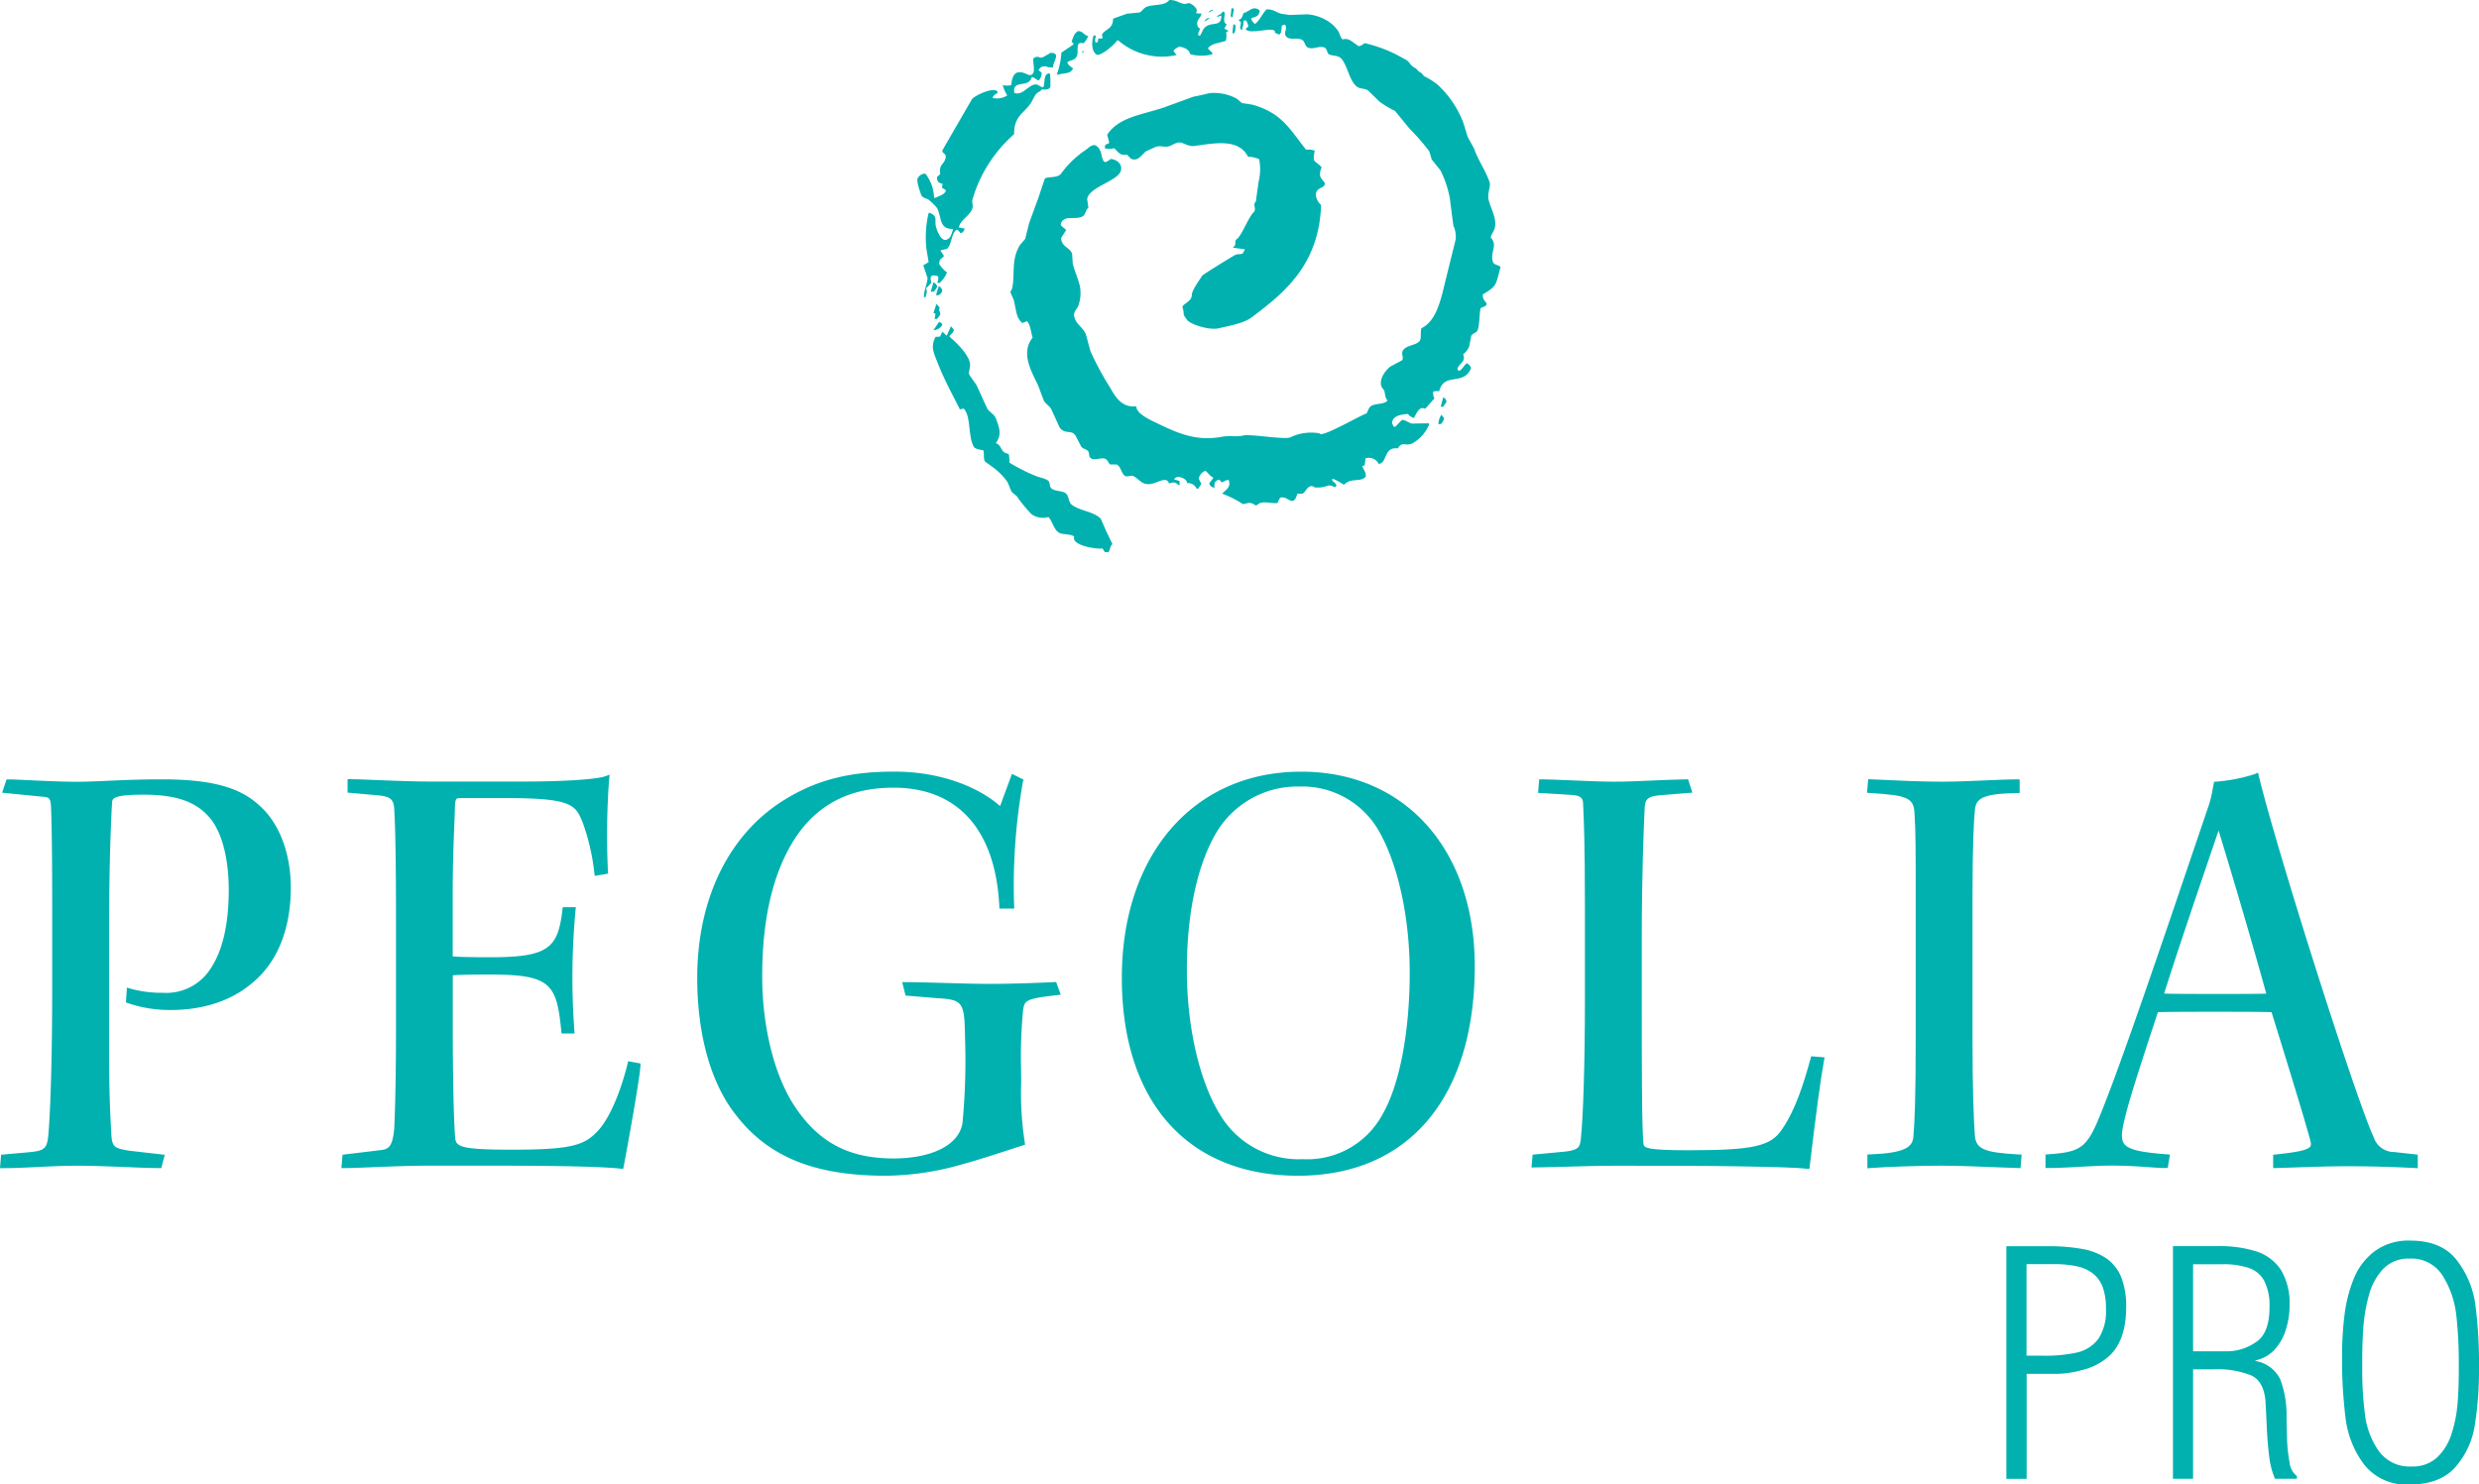 <svg id="Group_5834" data-name="Group 5834" xmlns="http://www.w3.org/2000/svg" viewBox="0 0 339.62 203.43">
  <defs>
    <style>
      .cls-1 {
        fill: #00b1b0;
      }
    </style>
  </defs>
  <path id="Path_2808" data-name="Path 2808" class="cls-1" d="M7.6,124.38c0-8.09-.08-11.88-.16-13.82-.08-1.37-.32-1.78-1.7-1.86l-4.85-.48.33-.97c1.21,0,5.82.32,9.29.32,3.07,0,6.3-.32,11.64-.32,7.92,0,11.15,1.53,13.5,3.88s3.72,6.15,3.72,10.51c0,5.09-1.54,9.05-3.96,11.63-3.32,3.48-7.6,4.69-12.12,4.69a17.314,17.314,0,0,1-5.58-.89l.08-1.13a16.868,16.868,0,0,0,4.53.57,7.711,7.711,0,0,0,6.87-3.47c1.53-2.27,2.59-5.82,2.59-11.08,0-4.2-.89-7.92-2.59-10.02-2.03-2.5-5.02-3.47-9.54-3.47-4.12,0-4.68.49-4.77,1.54-.16,2.83-.4,8.73-.4,16.97v17.78c0,6.23.24,9.3.33,10.99.16,1.78.73,2.1,2.99,2.42l4.2.48-.24.97c-2.75,0-7.19-.33-11.24-.33-3.32,0-7.03.33-10.02.33l.08-.97,3.56-.32c2.26-.24,2.83-.65,2.99-3.24.32-4.12.48-12.04.48-19.4V124.38Z"/>
  <path id="Path_2809" data-name="Path 2809" class="cls-1" d="M22.1,160.07h-.35c-1.25,0-2.87-.07-4.59-.14-2.08-.08-4.44-.18-6.64-.18-1.69,0-3.5.08-5.24.17-1.7.08-3.31.16-4.77.16H0l.15-1.84,3.93-.35c2.06-.22,2.43-.45,2.58-2.81.3-3.77.49-11.37.49-19.37V124.4c0-6.61-.05-11.25-.16-13.8-.07-1.22-.2-1.37-1.27-1.43l-5.43-.54.61-1.82h.33c.45,0,1.38.04,2.55.1,1.93.09,4.57.22,6.75.22,1.32,0,2.65-.06,4.2-.13,2.06-.09,4.39-.2,7.44-.2,8.14,0,11.41,1.61,13.82,4.01,2.44,2.44,3.85,6.39,3.85,10.83,0,4.97-1.41,9.1-4.08,11.94-3.06,3.21-7.25,4.83-12.45,4.83a17.971,17.971,0,0,1-5.73-.92l-.33-.12.14-2.03.54.16a16.14,16.14,0,0,0,4.4.55,7.194,7.194,0,0,0,6.48-3.25c1.68-2.48,2.53-6.12,2.53-10.85,0-4.23-.91-7.78-2.49-9.74-1.87-2.31-4.62-3.31-9.19-3.31-4.23,0-4.27.54-4.31,1.12-.12,2.1-.4,7.96-.4,16.93v17.78c0,5.21.17,8.23.27,10.04l.05.94c.13,1.46.42,1.68,2.6,2l4.7.54Zm-11.59-1.23c2.23,0,4.6.1,6.68.19,1.55.06,3.02.13,4.2.14l.03-.13-3.69-.43c-2.26-.32-3.19-.66-3.38-2.83l-.06-.95c-.1-1.81-.27-4.85-.27-10.09V126.96c0-8.99.28-14.88.41-16.99.12-1.54,1.24-1.96,5.22-1.96,4.81,0,7.86,1.12,9.89,3.64,1.7,2.11,2.68,5.87,2.68,10.3,0,4.91-.9,8.72-2.66,11.33a8.147,8.147,0,0,1-7.24,3.67,18.242,18.242,0,0,1-4.12-.44l-.02.25a17.309,17.309,0,0,0,5.1.75c5.02,0,8.88-1.49,11.79-4.55,2.51-2.67,3.84-6.59,3.84-11.32,0-4.2-1.31-7.91-3.58-10.19-2.25-2.26-5.35-3.75-13.18-3.75-3.02,0-5.35.11-7.4.2-1.56.07-2.91.13-4.24.13-2.19,0-4.85-.13-6.79-.22-.92-.04-1.68-.08-2.18-.09l-.04.12,4.29.43c1.69.1,2.02.78,2.1,2.28.11,2.57.16,7.23.16,13.85v11.31c0,8.15-.19,15.59-.49,19.44-.18,2.85-.96,3.39-3.39,3.64l-3.18.29-.01.1c1.32-.02,2.74-.08,4.25-.16,1.76-.09,3.57-.18,5.28-.18"/>
  <path id="Path_2810" data-name="Path 2810" class="cls-1" d="M48.06,107.24c1.7,0,6.87.32,10.83.32H71.82c5.66,0,10.02-.32,11.15-.72a106.294,106.294,0,0,0-.16,12.53l-.97.16a29.835,29.835,0,0,0-1.62-6.95c-1.13-2.75-2.02-3.63-10.75-3.63H63.1c-.89,0-1.13.32-1.21,1.29-.08,2.67-.33,6.71-.33,12.29v8.97c.97.16,4.53.16,5.66.16,8.24,0,9.61-1.45,10.27-6.87h.89a101.333,101.333,0,0,0-.16,16.4h-.89c-.65-6.63-1.7-8.08-10.19-8.08-1.53,0-4.6,0-5.58.16v7.84c0,4.77.08,11.72.33,14.79.16,1.7.97,2.11,8.25,2.11,8.16,0,10.1-.57,12.12-2.75,1.86-2.03,3.31-6.06,4.12-9.3l.89.17c-.08,1.7-1.86,11.48-2.26,13.57-2.34-.25-7.35-.4-17.87-.4H58.57c-3.8,0-9.05.33-11.31.33l.08-.97,4.68-.56c1.45-.16,2.18-.57,2.42-3.4.16-3.55.24-8.4.24-13.74V125.85c0-7.43-.08-12.37-.24-14.95-.08-1.62-.72-2.19-2.75-2.34l-3.63-.33Z"/>
  <path id="Path_2811" data-name="Path 2811" class="cls-1" d="M85.37,160.19l-.41-.05c-2.64-.27-8.31-.4-17.82-.4H58.57c-2.13,0-4.72.1-7,.19-1.78.07-3.32.14-4.31.14h-.49l.16-1.83,5.05-.61c1.08-.12,1.79-.2,2.03-2.99.16-3.44.24-8.18.24-13.7V125.83c0-7.46-.08-12.34-.24-14.93-.07-1.29-.43-1.77-2.34-1.92l-4.05-.36v-1.84h.45c.67,0,1.9.05,3.38.11,2.26.09,5.07.21,7.46.21H71.84c5.93,0,10.02-.35,11-.7l.68-.24-.08.71a106.6,106.6,0,0,0-.16,12.44l.03.41-1.83.31-.06-.46a29.432,29.432,0,0,0-1.59-6.85c-.98-2.37-1.38-3.35-10.33-3.35H63.1c-.56,0-.69.03-.76.88-.02.66-.05,1.43-.08,2.29-.1,2.45-.24,5.81-.24,9.96v8.57c.85.07,2.6.11,5.21.11,7.98,0,9.2-1.3,9.82-6.47l.05-.39h1.79l-.05.49a99.537,99.537,0,0,0-.16,16.33l.04.49H76.93l-.04-.4c-.63-6.42-1.47-7.68-9.74-7.68-1.32,0-3.92,0-5.12.11v7.44c0,4.92.09,11.73.32,14.76.12,1.25.53,1.69,7.8,1.69,8.15,0,9.93-.59,11.79-2.61,1.5-1.63,3-5.02,4.02-9.1l.1-.41,1.69.31-.02.4c-.08,1.7-1.85,11.44-2.27,13.64Zm-26.8-1.35h8.57c9.08,0,14.67.12,17.5.36.49-2.59,1.91-10.42,2.15-12.72l-.07-.01c-.51,1.94-1.94,6.7-4.12,9.08-2.2,2.37-4.41,2.89-12.45,2.89-7.19,0-8.49-.38-8.69-2.51-.24-3.06-.33-9.9-.33-14.83v-8.22l.38-.06a56.243,56.243,0,0,1,5.65-.17c8.55,0,9.89,1.61,10.57,7.82a103.4,103.4,0,0,1,.17-15.19c-.7,5.27-2.34,6.82-10.65,6.82-1.17,0-4.73,0-5.73-.17l-.38-.06v-9.36c0-4.17.14-7.53.24-9.99.03-.86.06-1.63.08-2.31.09-1.05.4-1.73,1.66-1.73H69.5c8.61,0,9.88.79,11.17,3.92a28.994,28.994,0,0,1,1.59,6.6l.11-.01a115.566,115.566,0,0,1,.13-11.56,70.967,70.967,0,0,1-10.64.58H58.9c-2.41,0-5.23-.12-7.5-.21-1.17-.05-2.18-.09-2.88-.1v.1l3.22.28c2.24.18,3.07.91,3.16,2.77.16,2.6.24,7.49.24,14.97v15.11c0,5.53-.08,10.29-.24,13.76-.26,3.01-1.12,3.63-2.83,3.82l-4.32.52-.01.11c.96-.02,2.29-.06,3.78-.12,2.3-.08,4.9-.18,7.05-.18"/>
  <path id="Path_2812" data-name="Path 2812" class="cls-1" d="M137.36,124.05c-.57-10.75-5.9-16.57-14.95-16.57-5.41,0-9.94,1.78-13.34,6.38-3.47,4.85-5.09,11.56-5.09,19.88,0,7.03,1.7,13.98,4.69,18.35,3.4,5,7.76,7.11,13.74,7.11,5.74,0,9.7-2.19,9.94-5.58a94.655,94.655,0,0,0,.32-11.4c-.08-5.01-.32-5.66-4.36-5.9l-3.88-.33-.24-.97c2.34,0,8.08.24,11.48.24,3.23,0,7.03-.16,8.73-.24l.32.89c-4.29.48-4.77.73-5.01,2.67a84.024,84.024,0,0,0-.24,9.69,43,43,0,0,0,.49,8.25c-1.77.56-5.9,1.94-8,2.5a38.86,38.86,0,0,1-10.59,1.62c-9.78,0-15.84-2.59-20.12-8.08C97.7,148.12,96,141.32,96,133.97c0-10.91,4.45-19.72,12.13-24.24,4.2-2.51,8.56-3.56,14.38-3.56,7.76,0,12.85,3.07,14.71,5.09l1.69-4.61.81.4a82.081,82.081,0,0,0-1.21,16.97h-1.15Z"/>
  <path id="Path_2813" data-name="Path 2813" class="cls-1" d="M121.35,161.12c-9.71,0-16.03-2.54-20.48-8.26-3.45-4.31-5.35-11.01-5.35-18.86,0-11.03,4.5-20.01,12.35-24.64,4.25-2.53,8.63-3.62,14.61-3.62,7.4,0,12.38,2.77,14.53,4.73l1.63-4.42,1.58.79-.09.35a81.428,81.428,0,0,0-1.2,16.84l.03.48h-2.04l-.02-.43c-.55-10.4-5.7-16.14-14.5-16.14-5.65,0-9.9,2.03-12.97,6.2-3.32,4.63-5.01,11.23-5.01,19.61,0,7.12,1.72,13.88,4.61,18.09,3.24,4.78,7.36,6.91,13.37,6.91,5.54,0,9.26-2.03,9.49-5.16a91.615,91.615,0,0,0,.32-11.35c-.08-4.99-.27-5.24-3.94-5.46l-4.21-.35-.46-1.84h.58c1.07,0,2.84.05,4.77.1,2.28.07,4.87.14,6.71.14,3.12,0,6.79-.15,8.7-.24l.33-.02.63,1.74-.57.07c-4.39.5-4.42.73-4.61,2.27a66.744,66.744,0,0,0-.26,7.75c.01.64.02,1.26.02,1.9a43.868,43.868,0,0,0,.48,8.17l.06.39-2,.65c-2.02.66-4.79,1.56-6.4,1.98a38.778,38.778,0,0,1-10.69,1.63m1.14-54.47c-5.82,0-10.05,1.05-14.15,3.49C100.77,114.6,96.43,123.3,96.43,134c0,7.65,1.83,14.15,5.15,18.31,4.27,5.47,10.36,7.91,19.77,7.91a37.622,37.622,0,0,0,10.46-1.6c1.6-.42,4.35-1.32,6.36-1.97l1.25-.41a46.363,46.363,0,0,1-.43-7.93c0-.63-.01-1.26-.02-1.89a66.522,66.522,0,0,1,.26-7.86c.28-2.21,1.01-2.55,4.84-3l-.01-.04c-1.99.09-5.45.23-8.42.23-1.86,0-4.45-.07-6.74-.14-1.6-.04-3.1-.09-4.16-.1l.02.09,3.56.3c4.33.27,4.69,1.2,4.78,6.34a95.56,95.56,0,0,1-.33,11.46c-.25,3.63-4.34,5.97-10.39,5.97-6.25,0-10.73-2.32-14.11-7.31-2.99-4.36-4.77-11.31-4.77-18.6,0-8.58,1.74-15.35,5.18-20.15,3.26-4.42,7.74-6.58,13.7-6.58,9.23,0,14.68,5.88,15.38,16.57h.23a86.074,86.074,0,0,1,1.17-16.28l-.03-.02-1.78,4.83-.5-.54c-1.68-1.84-6.61-4.94-14.36-4.94"/>
  <path id="Path_2814" data-name="Path 2814" class="cls-1" d="M178.32,106.19c15.03,0,23.28,11.8,23.28,26.18,0,19.32-10.1,28.29-23.76,28.29-13.82,0-23.68-9.05-23.68-26.67,0-15.44,8.49-27.8,24.09-27.8Zm-.49,1.14a13.362,13.362,0,0,0-11.48,6.38c-2.51,4.12-4.2,10.75-4.2,19.15,0,8.49,2.02,15.92,4.53,19.96a13.048,13.048,0,0,0,11.8,6.47,12.147,12.147,0,0,0,11.23-6.23c2.34-3.96,3.88-11.15,3.88-19.8,0-7.75-1.61-14.87-4.2-19.48a12.57,12.57,0,0,0-11.48-6.46h-.08Z"/>
  <path id="Path_2815" data-name="Path 2815" class="cls-1" d="M177.83,161.12c-15.11,0-24.14-10.14-24.14-27.12,0-16.9,9.86-28.25,24.54-28.25h.08c14.19,0,23.73,10.71,23.73,26.64,0,17.99-9.05,28.73-24.21,28.73m.41-54.47c-14.36,0-23.63,10.73-23.63,27.35,0,16.42,8.68,26.22,23.23,26.22,14.81,0,23.31-10.14,23.31-27.83,0-12.81-7.06-25.73-22.82-25.73h-.09Zm.24,53.1a13.545,13.545,0,0,1-12.18-6.68c-2.84-4.57-4.6-12.31-4.6-20.2,0-7.97,1.52-14.86,4.27-19.39a13.8,13.8,0,0,1,11.87-6.6h.08a13.089,13.089,0,0,1,11.87,6.68c2.71,4.84,4.26,12.02,4.26,19.71,0,8.37-1.47,15.86-3.94,20.03a12.692,12.692,0,0,1-11.63,6.45m-.65-51.97a12.924,12.924,0,0,0-11.1,6.17c-2.66,4.38-4.13,11.11-4.13,18.92,0,9.24,2.3,16.25,4.46,19.73a12.536,12.536,0,0,0,11.42,6.25,11.689,11.689,0,0,0,10.85-6.01c2.38-4.03,3.8-11.35,3.8-19.56,0-7.43-1.55-14.63-4.14-19.25a12.068,12.068,0,0,0-11.08-6.24h-.08Z"/>
  <path id="Path_2816" data-name="Path 2816" class="cls-1" d="M249.43,145.31c-.57,3.07-1.37,9.62-1.94,14.39-1.37-.16-4.77-.25-9.38-.32-4.53-.08-10.27-.08-16.73-.08-3.72,0-9.37.24-11.07.24l.08-.89,4.2-.4c1.77-.24,2.26-.64,2.43-2.1.32-2.91.56-10.1.56-18.75V123.9c0-8.64-.16-11.8-.24-13.66,0-1.21-.57-1.69-2.18-1.78l-3.96-.24.08-.97c1.53,0,7.19.32,9.78.32,2.82,0,6.3-.24,9.86-.32l.32.97-4.04.33c-1.69.16-2.26.72-2.35,2.1-.16,3.56-.4,9.3-.4,18.11v8.48c0,8.97,0,17.46.24,19.64.16.89.81,1.21,6.46,1.21,8.97,0,11.64-.48,13.34-3.07,1.77-2.5,2.99-6.22,3.96-9.78Z"/>
  <path id="Path_2817" data-name="Path 2817" class="cls-1" d="M247.88,160.2l-.45-.05c-1.31-.15-4.54-.24-9.33-.32-4.53-.08-10.18-.08-16.72-.08-2.21,0-5.12.08-7.46.15-1.59.04-2.92.08-3.61.08h-.5l.16-1.75,4.58-.43c1.67-.23,1.89-.55,2.02-1.7.33-3.04.56-10.55.56-18.7V123.9c0-8.22-.14-11.44-.23-13.36l-.01-.28c0-.88-.26-1.27-1.75-1.34l-4.43-.27.16-1.85h.42c.67,0,2.11.06,3.77.13,2.13.09,4.56.19,6.01.19,1.59,0,3.4-.07,5.31-.16,1.47-.06,2.99-.13,4.54-.16l.34-.01.6,1.83-4.61.37c-1.58.15-1.86.62-1.93,1.68-.14,3.12-.4,8.95-.4,18.08v8.48c0,8.96,0,17.44.24,19.59.08.47.55.81,6.01.81,9.01,0,11.43-.53,12.96-2.87,1.83-2.59,3.05-6.51,3.9-9.65l.1-.36,1.84.15-.09.49c-.44,2.36-1.09,7.19-1.94,14.35Zm-26.5-1.36c6.55,0,12.21,0,16.74.08,4.46.08,7.44.15,8.97.29.77-6.49,1.37-11.01,1.8-13.49l-.11-.01c-.87,3.14-2.09,6.97-3.93,9.56-1.84,2.81-4.88,3.26-13.7,3.26-5.57,0-6.67-.26-6.91-1.59-.25-2.23-.25-10.73-.25-19.72v-8.48c0-9.14.26-14.98.4-18.13.09-1.65.87-2.35,2.75-2.53l3.48-.27-.04-.11c-1.42.04-2.83.1-4.19.16-1.92.08-3.73.16-5.34.16-1.47,0-3.9-.1-6.04-.19-1.36-.06-2.57-.11-3.32-.12l-.01.09,3.5.22c1.29.06,2.61.38,2.61,2.23l.01.26c.09,1.93.23,5.16.23,13.4v13.5c0,8.3-.22,15.68-.57,18.8-.19,1.66-.82,2.23-2.81,2.5l-3.85.38c.74-.01,1.84-.04,3.09-.08,2.35-.08,5.27-.17,7.49-.17"/>
  <path id="Path_2818" data-name="Path 2818" class="cls-1" d="M262.91,123.33c0-7.03,0-9.29-.16-11.8-.08-2.75-1.62-2.98-6.46-3.31l.08-.97c1.94.08,6.14.32,9.78.32,3.32,0,8.08-.32,10.1-.32v.97c-4.61.08-5.98.73-6.14,2.83-.16,1.7-.32,5.25-.32,11.8v19.32c0,7.35.16,10.91.32,13.41.16,2.43,1.94,2.83,6.39,3.07l-.08.97c-2.5-.08-7.35-.33-10.43-.33-2.99,0-7.67.16-9.69.33v-.97c4.28-.16,6.14-.81,6.3-2.83.16-1.94.32-4.93.32-13.65V123.33Z"/>
  <path id="Path_2819" data-name="Path 2819" class="cls-1" d="M255.83,160.11v-1.9l.43-.02c4.76-.18,5.76-1.02,5.87-2.41.17-2,.32-5.03.32-13.62V123.33c0-6.94,0-9.28-.16-11.77-.07-2.3-1.05-2.56-6.05-2.89l-.46-.03.16-1.86,1.83.08c2.17.11,5.45.26,8.36.26,1.85,0,4.16-.1,6.2-.19,1.62-.07,3.01-.13,3.91-.13h.45v1.87l-.44.01c-4.75.08-5.58.78-5.7,2.41-.12,1.25-.32,4.43-.32,11.76v19.32c0,7.44.16,10.94.32,13.38.13,1.9,1.24,2.39,5.95,2.65l.46.02-.15,1.86-.43-.02c-.7-.02-1.6-.05-2.58-.09-2.51-.1-5.63-.23-7.84-.23-2.91,0-7.6.16-9.66.32Zm10.15-1.27c2.22,0,5.35.13,7.87.23.79.03,1.52.06,2.14.08l.01-.08c-3.82-.22-6.16-.6-6.35-3.47-.16-2.46-.33-5.98-.33-13.44V122.84c0-7.37.2-10.58.33-11.84.2-2.57,2.14-3.13,6.14-3.23v-.07c-.87.01-2.06.06-3.42.13-2.04.09-4.36.19-6.24.19-2.93,0-6.22-.16-8.4-.26l-.96-.05-.01.08c4.21.28,6.33.54,6.43,3.72.16,2.5.16,4.85.16,11.81v18.83c0,8.62-.16,11.67-.32,13.69-.2,2.41-2.46,3.05-6.31,3.22v.05c2.27-.13,6.54-.27,9.26-.27"/>
  <path id="Path_2820" data-name="Path 2820" class="cls-1" d="M330.79,159.62c-1.46-.08-5.17-.25-9.13-.25-3.31,0-6.95.16-9.78.25v-.97c4.61-.48,5.5-.89,5.09-2.42-.65-2.5-3.31-11.15-5.41-17.94-1.05-.08-4.61-.08-8.08-.08-3.55,0-7.03,0-8.16.08-2.99,9.05-4.2,12.85-4.77,15.44-.89,3.71.08,4.44,6.22,4.93l-.16.97c-1.7,0-3.72-.33-7.43-.33-2.18,0-5.98.33-8.49.33v-.97c4.36-.32,5.5-.81,7.35-5.41,3.32-7.92,12.04-34.1,14.95-42.59a21.3,21.3,0,0,0,.72-3.07,23.3,23.3,0,0,0,5.33-1.04c2.51,10.34,13.17,43.97,15.76,49.54a3.362,3.362,0,0,0,3.15,2.26l2.83.32v.95Zm-34.91-23.04c1.13.08,4.69.08,8,.08,3.24,0,6.55,0,7.2-.08-1.94-7.03-4.69-16.41-7.12-24.24-2.27,6.78-5.09,14.78-8.08,24.24"/>
  <path id="Path_2821" data-name="Path 2821" class="cls-1" d="M331.24,160.09l-.48-.03c-.45-.02-4.46-.24-9.11-.24-2.45,0-5.09.09-7.43.17l-2.8.09v-1.84l.4-.04c2.63-.28,4.33-.56,4.69-1.09.07-.11.14-.29.01-.78-.61-2.35-3.01-10.19-5.32-17.62-1.31-.06-4.58-.06-7.74-.06-3.18,0-6.46,0-7.83.06-2.96,8.97-4.12,12.62-4.66,15.1-.37,1.55-.36,2.39.02,2.92.65.89,2.61,1.2,5.8,1.45l.49.04-.3,1.84h-.38c-.7,0-1.45-.06-2.33-.12-1.29-.09-2.9-.21-5.1-.21-1.05,0-2.45.07-3.94.15-1.59.09-3.24.18-4.55.18h-.45v-1.84l.42-.04c4.22-.31,5.2-.75,6.97-5.13,2.69-6.44,9.01-25.08,12.78-36.22.88-2.58,1.62-4.77,2.16-6.35a15.1,15.1,0,0,0,.57-2.33l.2-1.02.34-.02a22.739,22.739,0,0,0,5.19-1.02l.49-.21.12.52c2.51,10.33,13.24,44.08,15.73,49.46a2.926,2.926,0,0,0,2.79,2.01l3.24.36v1.86Zm-50.11-1.02v.09c1.21-.02,2.65-.09,4.05-.16,1.5-.08,2.93-.16,3.99-.16,2.24,0,3.86.12,5.17.21.7.05,1.32.09,1.89.11l.02-.1c-3.3-.28-5.15-.66-5.96-1.78-.65-.9-.54-2.12-.17-3.66.56-2.55,1.69-6.11,4.78-15.47l.09-.29.31-.02c1.15-.08,4.57-.08,8.19-.08,3.46,0,7.05,0,8.12.08l.31.03.09.29c2.45,7.92,4.81,15.58,5.42,17.97a1.811,1.811,0,0,1-.14,1.52c-.55.8-1.99,1.1-4.94,1.42v.1l1.87-.06c2.34-.07,4.99-.17,7.46-.17,3.93,0,7.41.16,8.68.22v-.09l-2.43-.28a3.83,3.83,0,0,1-3.51-2.52c-2.55-5.48-12.89-37.97-15.67-49.14a26.039,26.039,0,0,1-4.64.88l-.07.34a16.156,16.156,0,0,1-.61,2.45c-.54,1.58-1.28,3.78-2.16,6.35-3.78,11.15-10.1,29.81-12.8,36.27-1.89,4.62-3.13,5.3-7.34,5.65m22.74-21.95c-3.38,0-6.88,0-8.03-.09l-.57-.04.17-.54c2.05-6.46,4.03-12.29,5.78-17.42.81-2.41,1.59-4.68,2.31-6.83l.45-1.34.41,1.34c2.4,7.75,5.13,17.04,7.12,24.26l.14.5-.52.06c-.68.1-3.87.1-7.26.1m-7.39-.96c1.51.05,4.61.05,7.39.05,2.55,0,5.39,0,6.61-.04-1.86-6.71-4.31-15.1-6.54-22.36-.59,1.76-1.22,3.59-1.87,5.51-1.69,4.98-3.61,10.61-5.59,16.84"/>
  <path id="Path_2822" data-name="Path 2822" class="cls-1" d="M277.63,202.66h-2.76V170.78h5.65a25.46,25.46,0,0,1,4.83.39,8.634,8.634,0,0,1,3.29,1.32,5.8,5.8,0,0,1,1.97,2.56,10.673,10.673,0,0,1,.67,4.06c0,3.23-.87,5.54-2.59,6.94a8.45,8.45,0,0,1-3.42,1.69,14.082,14.082,0,0,1-3.41.53h-4.21v14.39Zm0-29.42v12.54h2.36a19.675,19.675,0,0,0,4.62-.45,5.046,5.046,0,0,0,2.86-1.85,6.843,6.843,0,0,0,1.04-4.11,8.33,8.33,0,0,0-.44-2.98,4.191,4.191,0,0,0-1.32-1.85,5.3,5.3,0,0,0-2.1-.98,15.053,15.053,0,0,0-3-.33h-4.02Z"/>
  <path id="Path_2823" data-name="Path 2823" class="cls-1" d="M303.3,187.65h-2.85v15h-2.76V170.77h6.17a16.446,16.446,0,0,1,5.28.73,6.355,6.355,0,0,1,3.34,2.52,8.849,8.849,0,0,1,1.19,4.91,11.01,11.01,0,0,1-.5,3.25,7.067,7.067,0,0,1-1.54,2.75,4.853,4.853,0,0,1-2.63,1.49v.09a4.619,4.619,0,0,1,3.39,2.5,13.87,13.87,0,0,1,.86,5.28c.02.57.03,1.48.07,2.72a19.615,19.615,0,0,0,.35,3.37,2.673,2.673,0,0,0,1,1.9v.37h-3a11.009,11.009,0,0,1-.79-3.05c-.15-1.19-.26-2.43-.32-3.73s-.12-2.52-.18-3.68c-.12-1.91-.77-3.14-1.95-3.7a12.252,12.252,0,0,0-5.13-.84m-2.85-14.41v11.94h4.86a7.058,7.058,0,0,0,3.67-1.2c1.3-.81,1.94-2.41,1.94-4.84a7.51,7.51,0,0,0-.71-3.59,3.725,3.725,0,0,0-2.12-1.79,10.847,10.847,0,0,0-3.63-.51h-4.01Z"/>
  <path id="Path_2824" data-name="Path 2824" class="cls-1" d="M330.12,203.43a7.315,7.315,0,0,1-6.25-2.75,13.211,13.211,0,0,1-2.53-6.34,65.152,65.152,0,0,1-.48-8.52,45.613,45.613,0,0,1,.33-5.58,19.662,19.662,0,0,1,1.26-4.98,8.869,8.869,0,0,1,2.86-3.78,7.782,7.782,0,0,1,4.9-1.47q4.275,0,6.35,2.66a12.761,12.761,0,0,1,2.57,6.2,62.724,62.724,0,0,1,.49,8.53,48.11,48.11,0,0,1-.57,7.87,11.34,11.34,0,0,1-2.67,5.78c-1.4,1.59-3.48,2.38-6.26,2.38m.27-2.47a4.883,4.883,0,0,0,3.54-1.28,7.57,7.57,0,0,0,1.94-3.23,18.1,18.1,0,0,0,.8-3.99c.12-1.37.18-2.92.18-4.69v-1.01a57.09,57.09,0,0,0-.35-6.6,12.741,12.741,0,0,0-1.84-5.31,5.018,5.018,0,0,0-4.58-2.37,4.715,4.715,0,0,0-3.59,1.42,8.263,8.263,0,0,0-1.94,3.56,22.149,22.149,0,0,0-.76,4.27c-.11,1.43-.17,3-.17,4.73v1.06a46.959,46.959,0,0,0,.39,6.4,10.875,10.875,0,0,0,1.88,4.92,5.157,5.157,0,0,0,4.5,2.12"/>
  <path id="Path_2825" data-name="Path 2825" class="cls-1" d="M160.2,0c.93-.02,1.35.44,2.1.55.21-.04.41-.09.61-.13a2.008,2.008,0,0,1,1.03.85.966.966,0,0,1-.08.55c.25.02.49.03.74.04V1.9c-.1.52-.69.89-.58,1.41a.651.651,0,0,0,.37.6c-.05.39-.34.62-.2.94a1.416,1.416,0,0,0,.2.04c.35-.49.37-.95.87-1.28.92-.62,2.08.1,2.06-1.49l-.57.21V2.3a.5.5,0,0,1,.04-.13c.24-.15.62-.27.7-.6.1.04.19.08.29.13.05.53-.32,1.39.28,1.62l-.33.6c.2.1.38.2.58.3l-.33.21a2.745,2.745,0,0,1-.04,1.15c-.76.31-1.99.35-2.43,1.02v.08c.21.2.41.4.61.6a1.3,1.3,0,0,1-.08.17,5.7,5.7,0,0,1-3.01-.04c-.06-.62-.9-.96-1.48-1.02-.32.2-.6.25-.78.6.14.18.27.37.41.55a9.143,9.143,0,0,1-7.98-2h-.17c-.25.52-2.16,2.13-2.76,1.96-.78-.44-.73-1.79-.45-2.64h.24c.03.06.06.11.09.17a.868.868,0,0,0-.04.81h.04c.08-.03.17-.06.24-.08.03-.16.05-.31.08-.47.21-.04.46.03.62-.09a.725.725,0,0,1-.08-.55c.55-.72,1.49-.74,1.48-2.09.63-.23,1.26-.45,1.89-.68.58-.06,1.15-.11,1.73-.17.39-.15.55-.7,1.2-.85C158.42.58,159.6.77,160.2,0"/>
  <path id="Path_2826" data-name="Path 2826" class="cls-1" d="M162.63,66.21a1.551,1.551,0,0,1-.04-.21c-.22-.51-1.44-.97-1.73-.3.25.07.5.14.74.21v.64c-.67-.47-.6-.54-1.44-.3-.44-1.27-1.95.43-3.29.04-.68-.19-1.13-.9-1.69-1.07-.38-.11-.77.22-1.11-.04-.47-.36-.52-1.31-1.11-1.53h-.87c-.33-.25-.3-.69-.78-.81-.56-.14-1.38.31-1.85-.05-.37-.22-.15-.57-.37-.93-.17-.28-.74-.35-.95-.64-.28-.53-.55-1.05-.83-1.58-.57-.78-1.41-.06-2.14-1.06-.38-.84-.77-1.67-1.15-2.51-.25-.46-.73-.7-.99-1.11-.28-.72-.55-1.45-.82-2.17-.87-1.84-2.43-4.4-.74-6.52-.25-.74-.28-1.76-.78-2.26-.2.09-.41.17-.62.26-.84-.65-.86-1.78-1.15-3.02-.1-.43-.44-.92-.49-1.28.07-.13.14-.26.21-.38.33-1.15.09-3.11.45-4.47a5.417,5.417,0,0,1,.66-1.57c.24-.27.47-.54.7-.81.18-.72.36-1.45.54-2.17.41-1.12.82-2.25,1.24-3.37.3-.91.6-1.82.91-2.72.33-.31,1.74-.04,2.22-.68a13.34,13.34,0,0,1,3.42-3.28c.36-.25.61-.62,1.19-.64,1.24.5.74,2.2,1.48,2.34a2.578,2.578,0,0,0,.7-.43c.76.02,1.69.67,1.4,1.62-.43,1.44-4.34,2.18-4.61,3.87.06.4.11.8.17,1.19-.39.28-.38.97-.82,1.19-1.06.53-2.4-.24-2.93.9-.02.08-.02.17-.04.25.19.33.52.44.74.72-.23.37-.47.74-.7,1.11.11,1.24,1.19,1.23,1.52,2.13.03.44.06.88.08,1.32.27,1.11.75,2.09.99,3.15a5.122,5.122,0,0,1-.25,2.73c-.16.39-.65.74-.54,1.36.21,1.11,1.26,1.55,1.61,2.51.21.75.41,1.51.61,2.26a40.1,40.1,0,0,0,2.68,4.98c.75,1.3,1.58,2.8,3.62,2.6-.06,1.03,2.13,1.98,2.97,2.38,2.83,1.36,5.28,2.44,8.77,1.79,1.01-.19,2,.06,2.92-.17.95-.23,5.57.59,6.42.26a6.524,6.524,0,0,1,4.03-.55c.17.69,5.59-2.49,6.42-2.73.24-.39.29-.85.7-1.06.66-.35,1.73-.16,2.18-.72-.36-.42-.27-.68-.45-1.36-.13-.17-.25-.34-.37-.51-.42-1.13.67-2.37,1.2-2.77.55-.3,1.1-.59,1.65-.89.25-.59-.43-1.03.41-1.66.5-.37,1.62-.47,1.97-.98.27-.39.05-1.28.25-1.74,1.99-.97,2.62-3.76,3.21-6.22.49-2,.99-4,1.48-6a3.8,3.8,0,0,0-.33-1.83c-.17-1.26-.33-2.53-.49-3.79a14.459,14.459,0,0,0-1.28-3.79c-.4-.5-.8-.99-1.2-1.49l-.33-1.11a28.612,28.612,0,0,0-2.71-3.11l-1.98-2.43a12.119,12.119,0,0,1-2.14-1.28l-1.56-1.53c-.48-.3-1.11-.19-1.52-.51-1.01-.79-1.25-2.66-2.02-3.7-.47-.63-1.06-.46-1.81-.72-.29-.23-.24-.77-.61-.94-.7-.31-1.57.32-2.27,0-.45-.21-.41-.94-.91-1.11-.84-.29-1.7.16-2.14-.51-.28-.5.28-.94-.08-1.53a1.867,1.867,0,0,1-.25.04c-.07.04-.14.09-.21.13-.03.33-.03.95-.25,1.11l-.12.09c-.19-.09-.38-.17-.58-.26.29-1.06-3.49.41-4-.51.13-.11.25-.23.37-.34a1.968,1.968,0,0,0-.33-.85,1.867,1.867,0,0,1-.25.04l-.12.09c.12.47-.13.75-.16,1.23-.11-.06-.14-.07-.2-.17-.18-.31.14-.68,0-.98-.04-.07-.23-.15-.29-.26.52-.16.5-.46.7-.94.85-.23,1.3-1.07,2.18-.38a.688.688,0,0,1-.13.55c-.2.41-.69.33-1.03.6a1.583,1.583,0,0,0,.54.72c.66-.46,1.01-1.45,1.6-2,.95-.01,1.27.41,1.98.6.38.06.77.11,1.15.17l2.47-.09a6.294,6.294,0,0,1,2.8.94,4.777,4.777,0,0,1,1.4,1.36c.22.34.3.91.62,1.15.95-.32,1.55.64,2.27.93a2.82,2.82,0,0,0,.74-.43,19,19,0,0,1,5.43,2.17c.93.43.63.85,1.57,1.28.14.14.28.29.41.43.48.04-.28.08.2.13.29.11.35.41.58.55a9.486,9.486,0,0,1,1.77,1.11,13.7,13.7,0,0,1,3.54,5.2c.21.67.41,1.33.62,2,.29.52.58,1.05.87,1.58.45,1.42,1.74,3.3,2.14,4.68.14.49-.34,1.5-.16,2.3.24,1.09,1.04,2.35.91,3.62-.08.7-.51,1.03-.62,1.58,1.03,1.14-.08,1.91.29,3.28.15.55.73.43,1.07.77-.69,2.47-.43,2.56-2.43,3.75-.15,1.22,1.44,1.23-.29,1.87-.19.48-.15,2.7-.49,3.15-.22.29-.65.33-.82.68-.08.45-.16.91-.25,1.36a2.407,2.407,0,0,1-.86,1.15c.43,1.05-.48,1.15-.79,2,.07.1.13.2.2.3.49-.21.68-.74,1.07-1.06h.12c.19.23.43.3.49.68-1.02,2.47-3.72.48-4.36,3.15a1.919,1.919,0,0,0-.82.04,1.658,1.658,0,0,0,.16.94c-.41.47-.82.94-1.24,1.4-.25-.04-.46-.15-.66,0-.41.2-.67.89-.91,1.28a1.686,1.686,0,0,1-.82-.55c-.93.07-2.09.22-2.18,1.24.08.17.16.34.25.51h.21c.3-.31.6-.63.9-.94.6.03.86.41,1.44.51.75-.02,1.51-.03,2.27-.04v.21a5.218,5.218,0,0,1-2.3,2.55c-.97.42-1.34-.35-1.98.68-1.95-.25-1.38,1.96-2.6,2.13a1.512,1.512,0,0,0-1.81-.77c-.04.31-.08.63-.12.94-.11.05-.22.09-.33.13.17.52.48.7.49,1.4-.45.67-1.46.39-2.3.68a2.921,2.921,0,0,0-.71.47,9.441,9.441,0,0,0-1.48-.81.564.564,0,0,1-.12.04v.17c.19.25.5.36.58.72-.05.07-.11.14-.16.21-.34-.06-.52-.3-.99-.21a4.008,4.008,0,0,1-1.77.25c-.18-.04-.3-.25-.62-.17-.54.14-.69.82-1.11,1.02h-.7c-.6,2.07-1.28.21-2.35.55a4.441,4.441,0,0,0-.37.72c-.71.12-1.58-.21-2.34,0-.27.07-.34.29-.66.34-.75-.51-.93-.34-1.73-.17a14.122,14.122,0,0,0-2.88-1.45c.03-.01.05-.03.08-.04.41-.49,1.21-.76.83-1.83-.46.02-.6.23-.95.34l-.28-.34a.567.567,0,0,0-.46.13c-.26.17-.27.52-.25.98-.06-.03-.11-.06-.17-.09a.708.708,0,0,1-.54-.55c.18-.24.36-.48.54-.73a.913.913,0,0,0-.08-.13c-.41-.16-.62-.6-.99-.85a1.346,1.346,0,0,0-.91,1.06c.1.28.38.66.33.77l-.42.6h-.21a1.266,1.266,0,0,0-1.3-.75"/>
  <path id="Path_2827" data-name="Path 2827" class="cls-1" d="M168.72,1.11c.1.03.19.06.29.08a.355.355,0,0,0,.04.09l-.21,1.11a.564.564,0,0,0-.12-.04,1.766,1.766,0,0,1-.12-.17c.04-.36.08-.72.12-1.07"/>
  <path id="Path_2828" data-name="Path 2828" class="cls-1" d="M166.09,1.32a.887.887,0,0,0,.17.08h-.08c-.21.12-.41.23-.62.34.12-.27.28-.28.53-.42"/>
  <path id="Path_2829" data-name="Path 2829" class="cls-1" d="M165.47,2.47c.11.01.22.03.33.04h-.08c-.24.14-.47.28-.7.43.08-.32.25-.29.45-.47"/>
  <path id="Path_2830" data-name="Path 2830" class="cls-1" d="M168.97,3.32a2.413,2.413,0,0,0,.25.08c.1.32.04,1.07-.25,1.23-.04-.06-.08-.11-.12-.17.03-.37.08-.76.12-1.14"/>
  <path id="Path_2831" data-name="Path 2831" class="cls-1" d="M147.68,4.26c.74.03.79.56,1.4.68a2.827,2.827,0,0,1-.62.98c-.31-.02-.58-.08-.7.09-.28.52.03,1.27-.29,1.79s-.83.4-1.28.77c.03.03.05.06.08.09.16.38.47.47.74.72-.37.84-1.35.58-2.18.89v-.21a10.225,10.225,0,0,0,.58-2.85c.55-.37,1.1-.74,1.64-1.11V5.96c-.08-.08-.16-.17-.24-.26.24-.67.33-1.08.87-1.44"/>
  <path id="Path_2832" data-name="Path 2832" class="cls-1" d="M148.38,6.9a1.8,1.8,0,0,0,.08.21c-.09.06-.19.11-.29.17a3.594,3.594,0,0,0,.21-.38"/>
  <path id="Path_2833" data-name="Path 2833" class="cls-1" d="M143.94,7.24c1.47,0,.3,1.2.33,2h-.54c-.65-.26-1.18-.2-1.44.38.13.11.27.23.41.34a1.459,1.459,0,0,1-.41,1.07c-.37-.13-.52-.41-.95-.47-.36,1.6-2.7.25-2.38,2.17,1.09.42,1.84-.98,2.8-1.15.52-.09.93.53,1.19.34.22-.61.02-1.49.54-1.79.14-.11.22-.08.37,0a16.545,16.545,0,0,1,.04,1.79c-.21.43-.77.36-1.19.34-.2.34-.58.35-.78.64-.34.47-.52,1-.86,1.45-1.01,1.3-2.16,1.72-2.14,4.04a19.013,19.013,0,0,0-5.36,7.88c-.12.38-.25.77-.37,1.15-.03.35.15.81,0,1.19-.39,1.02-1.58,1.45-1.85,2.56.28.06.55.11.82.17-.01.04-.03.08-.04.13-.11.15-.16.32-.33.42a2.166,2.166,0,0,1-.25.04,1.2,1.2,0,0,0-.45-.47c-.84.52-.65,2.01-1.36,2.64l-.91.21c.17.25.33.51.5.77-.3.41-.67.34-.66,1.11a4.7,4.7,0,0,0,1.07,1.15,4.028,4.028,0,0,1-1.03,1.45c-.08-.01-.16-.03-.25-.04-.01-.03-.03-.06-.04-.09a1.049,1.049,0,0,0,.08-.81c-1.14-.33-1.07.15-.91.89a4.894,4.894,0,0,1-.74.77c.25.41.05.8-.08,1.28-.07-.04-.14-.09-.2-.13,0-.86.57-2.15.49-2.6-.19-.57-.38-1.14-.58-1.7.25-.14.49-.29.74-.43-.09-.58-.19-1.16-.29-1.75a14.247,14.247,0,0,1,.29-4.98c.03-.01.05-.03.08-.04a1.325,1.325,0,0,1,.74.47c.22.36.05.87.17,1.36.14.58.82,2.5,1.73,1.7.36-.2.44-.81.62-1.19a.913.913,0,0,0-.08-.13c-1.96.02-1.41-1.83-2.19-2.98a10.318,10.318,0,0,0-1.07-1.02c-.3-.19-.74-.23-.94-.51-.2-.41-.8-2.13-.54-2.47a1.219,1.219,0,0,1,1.03-.6,5.7,5.7,0,0,1,1.2,3.32h.16c.56-.27,1.21-.4,1.48-.98a1.182,1.182,0,0,0-.58-.38c.04-.18.08-.37.12-.55-.5-.11-.8-.27-.78-.94.15-.14.31-.28.45-.42-.26-1.33.58-1.3.74-2.26.1-.57-.53-.54-.45-.98,1.34-2.33,2.69-4.66,4.03-6.98.31-.5,3.12-1.83,3.54-1.02a1.8,1.8,0,0,0-.08.21.93.93,0,0,0-.62.6,2.472,2.472,0,0,0,2.01-.34,5.489,5.489,0,0,1-.61-1.36v-.04a2.946,2.946,0,0,0,1.15,0c.15-1.28.48-2.14,1.89-1.62.25.09.55.31.87.21.68-.34.16-1.58.29-2.26.66-.46.64-.02,1.24-.13.37-.2.75-.42,1.12-.63"/>
  <path id="Path_2834" data-name="Path 2834" class="cls-1" d="M165.67,12.77a6.437,6.437,0,0,1,3.79.77c.23.2.46.4.7.59l1.4.21a10.842,10.842,0,0,1,2.43.98c2.23,1.23,3.38,3.27,4.94,5.19a2.856,2.856,0,0,1,1.19.13c-.37,1.82.03,1.24.95,2.3-.76,1.66.58,1.73.41,2.38-.19.36-.51.37-.82.6-.81.6-.16,1.78.33,2.17-.29,8.34-5.23,12.17-9.51,15.4-1.09.82-3.04,1.15-4.53,1.5-1.3.3-3.88-.54-4.32-1.15-.78-1.06-.26-.5-.62-1.7-.14-.47,1.27-.75,1.27-1.73,0-.63,1.07-2.05,1.41-2.62.11-.18,4.42-2.83,4.61-2.89.38-.12.72,0,.99-.21.08-.16.16-.31.25-.47.28-.11-1.9-.23-1.61-.34.61-.4,0-.8.61-1.19.73-.77,1.46-2.81,2.18-3.58.52-.5-.19-1,.33-1.49.12-.89.25-1.79.37-2.68a7.249,7.249,0,0,0,.09-3.11,3.314,3.314,0,0,0-1.52-.34c-1.27-2.46-4.27-1.93-7.33-1.49-.81.12-1.44-.4-1.97-.47s-1.11.39-1.53.51c-.65.18-1.15-.13-1.81.08l-1.32.6c-.52.33-1.12,1.52-2.1,1.02-.18-.19-.36-.37-.54-.55-.99.18-1.16-.37-1.77-.89a1.908,1.908,0,0,1-1.27,0c.02-.16.05-.31.08-.47a1.431,1.431,0,0,0,.54-.26c-.09-.37-.19-.74-.29-1.11,1.65-2.46,4.78-2.71,7.82-3.75,1.32-.48,2.64-.96,3.96-1.45.74-.14,1.48-.31,2.21-.49"/>
  <path id="Path_2835" data-name="Path 2835" class="cls-1" d="M128.87,23.97c-.14.12-.22.13-.29.34h.04l.17-.17a1.8,1.8,0,0,1,.21-.08v-.09Z"/>
  <path id="Path_2836" data-name="Path 2836" class="cls-1" d="M127.88,38.7c.28.08.4.32.54.55a2.715,2.715,0,0,1-.5.72h-.41c.12-.42.25-.84.37-1.27"/>
  <path id="Path_2837" data-name="Path 2837" class="cls-1" d="M128.62,39.21c.24.1.3.29.46.47a.772.772,0,0,1-.79.81v-.3c.11-.32.22-.65.33-.98"/>
  <path id="Path_2838" data-name="Path 2838" class="cls-1" d="M128.29,41.64c.15.17.31.34.45.51-.2.43.08.48.08.94a3.1,3.1,0,0,1-.49.64c-.1-.01-.19-.03-.29-.04.04-.23.08-.45.13-.68-.1-.05-.2-.09-.29-.13.14-.41.28-.83.41-1.24"/>
  <path id="Path_2839" data-name="Path 2839" class="cls-1" d="M128.62,44.15c.23.02.32.06.41.21.06.1.07.1.04.21a1.44,1.44,0,0,1-1.2.68c.26-.36.5-.73.75-1.1"/>
  <path id="Path_2840" data-name="Path 2840" class="cls-1" d="M130.27,44.71c.14.16.28.31.41.47-.08.45-.32.55-.58.81v.17c.88.74,2.44,2.25,2.76,3.49.17.63-.22,1.26-.08,1.7.33.47.66.93.99,1.4.5,1.08.99,2.16,1.48,3.24.27.45.98.82,1.15,1.28.51,1.3.87,2.31.08,3.36v.13c.63.22.64.9,1.11,1.24.2.08.41.17.62.25a6.612,6.612,0,0,1,.08,1.15,24.546,24.546,0,0,0,3.62,1.83c.54.23,1.46.33,1.81.77.12.28.08.63.25.85.4.52,1.56.35,2.06.77.42.35.34,1.18.78,1.53,1.16.9,2.87.87,3.99,1.92.26.6.52,1.19.78,1.79.28.57.55,1.13.82,1.7-.3.25-.32.78-.54,1.11h-.49l-.33-.51c-1.03.13-4.31-.47-3.87-1.62-.5-.43-1.64-.21-2.18-.6-.63-.45-.82-1.53-1.36-2.09a2.7,2.7,0,0,1-2.31-.38A19.4,19.4,0,0,1,139.3,68c-.22-.18-.44-.37-.66-.55-.32-.51-.41-1.1-.74-1.57a9.1,9.1,0,0,0-1.9-1.87c-.35-.25-.71-.51-1.07-.77-.22-.41-.08-1.13-.21-1.53-.32-.05-1.1-.19-1.28-.43-.85-1.41-.38-4.18-1.4-5.28l-.54.09c-1.03-2.06-2.08-3.93-3-6.26-.55-1.39-1.07-2.29-.33-3.66.21-.02.41-.03.61-.04.11-.23.22-.46.33-.68.19.18.38.37.58.55.22-.44.4-.87.58-1.29"/>
  <path id="Path_2841" data-name="Path 2841" class="cls-1" d="M197.38,55.73c.11-.42.22-.85.33-1.27a.65.65,0,0,1,.45.64c-.15.21-.3.43-.45.64h-.33Z"/>
  <path id="Path_2842" data-name="Path 2842" class="cls-1" d="M197.05,58.12a2.768,2.768,0,0,1,.41-1.28c.12.14.25.28.37.43a1.285,1.285,0,0,1-.45.85Z"/>
</svg>

